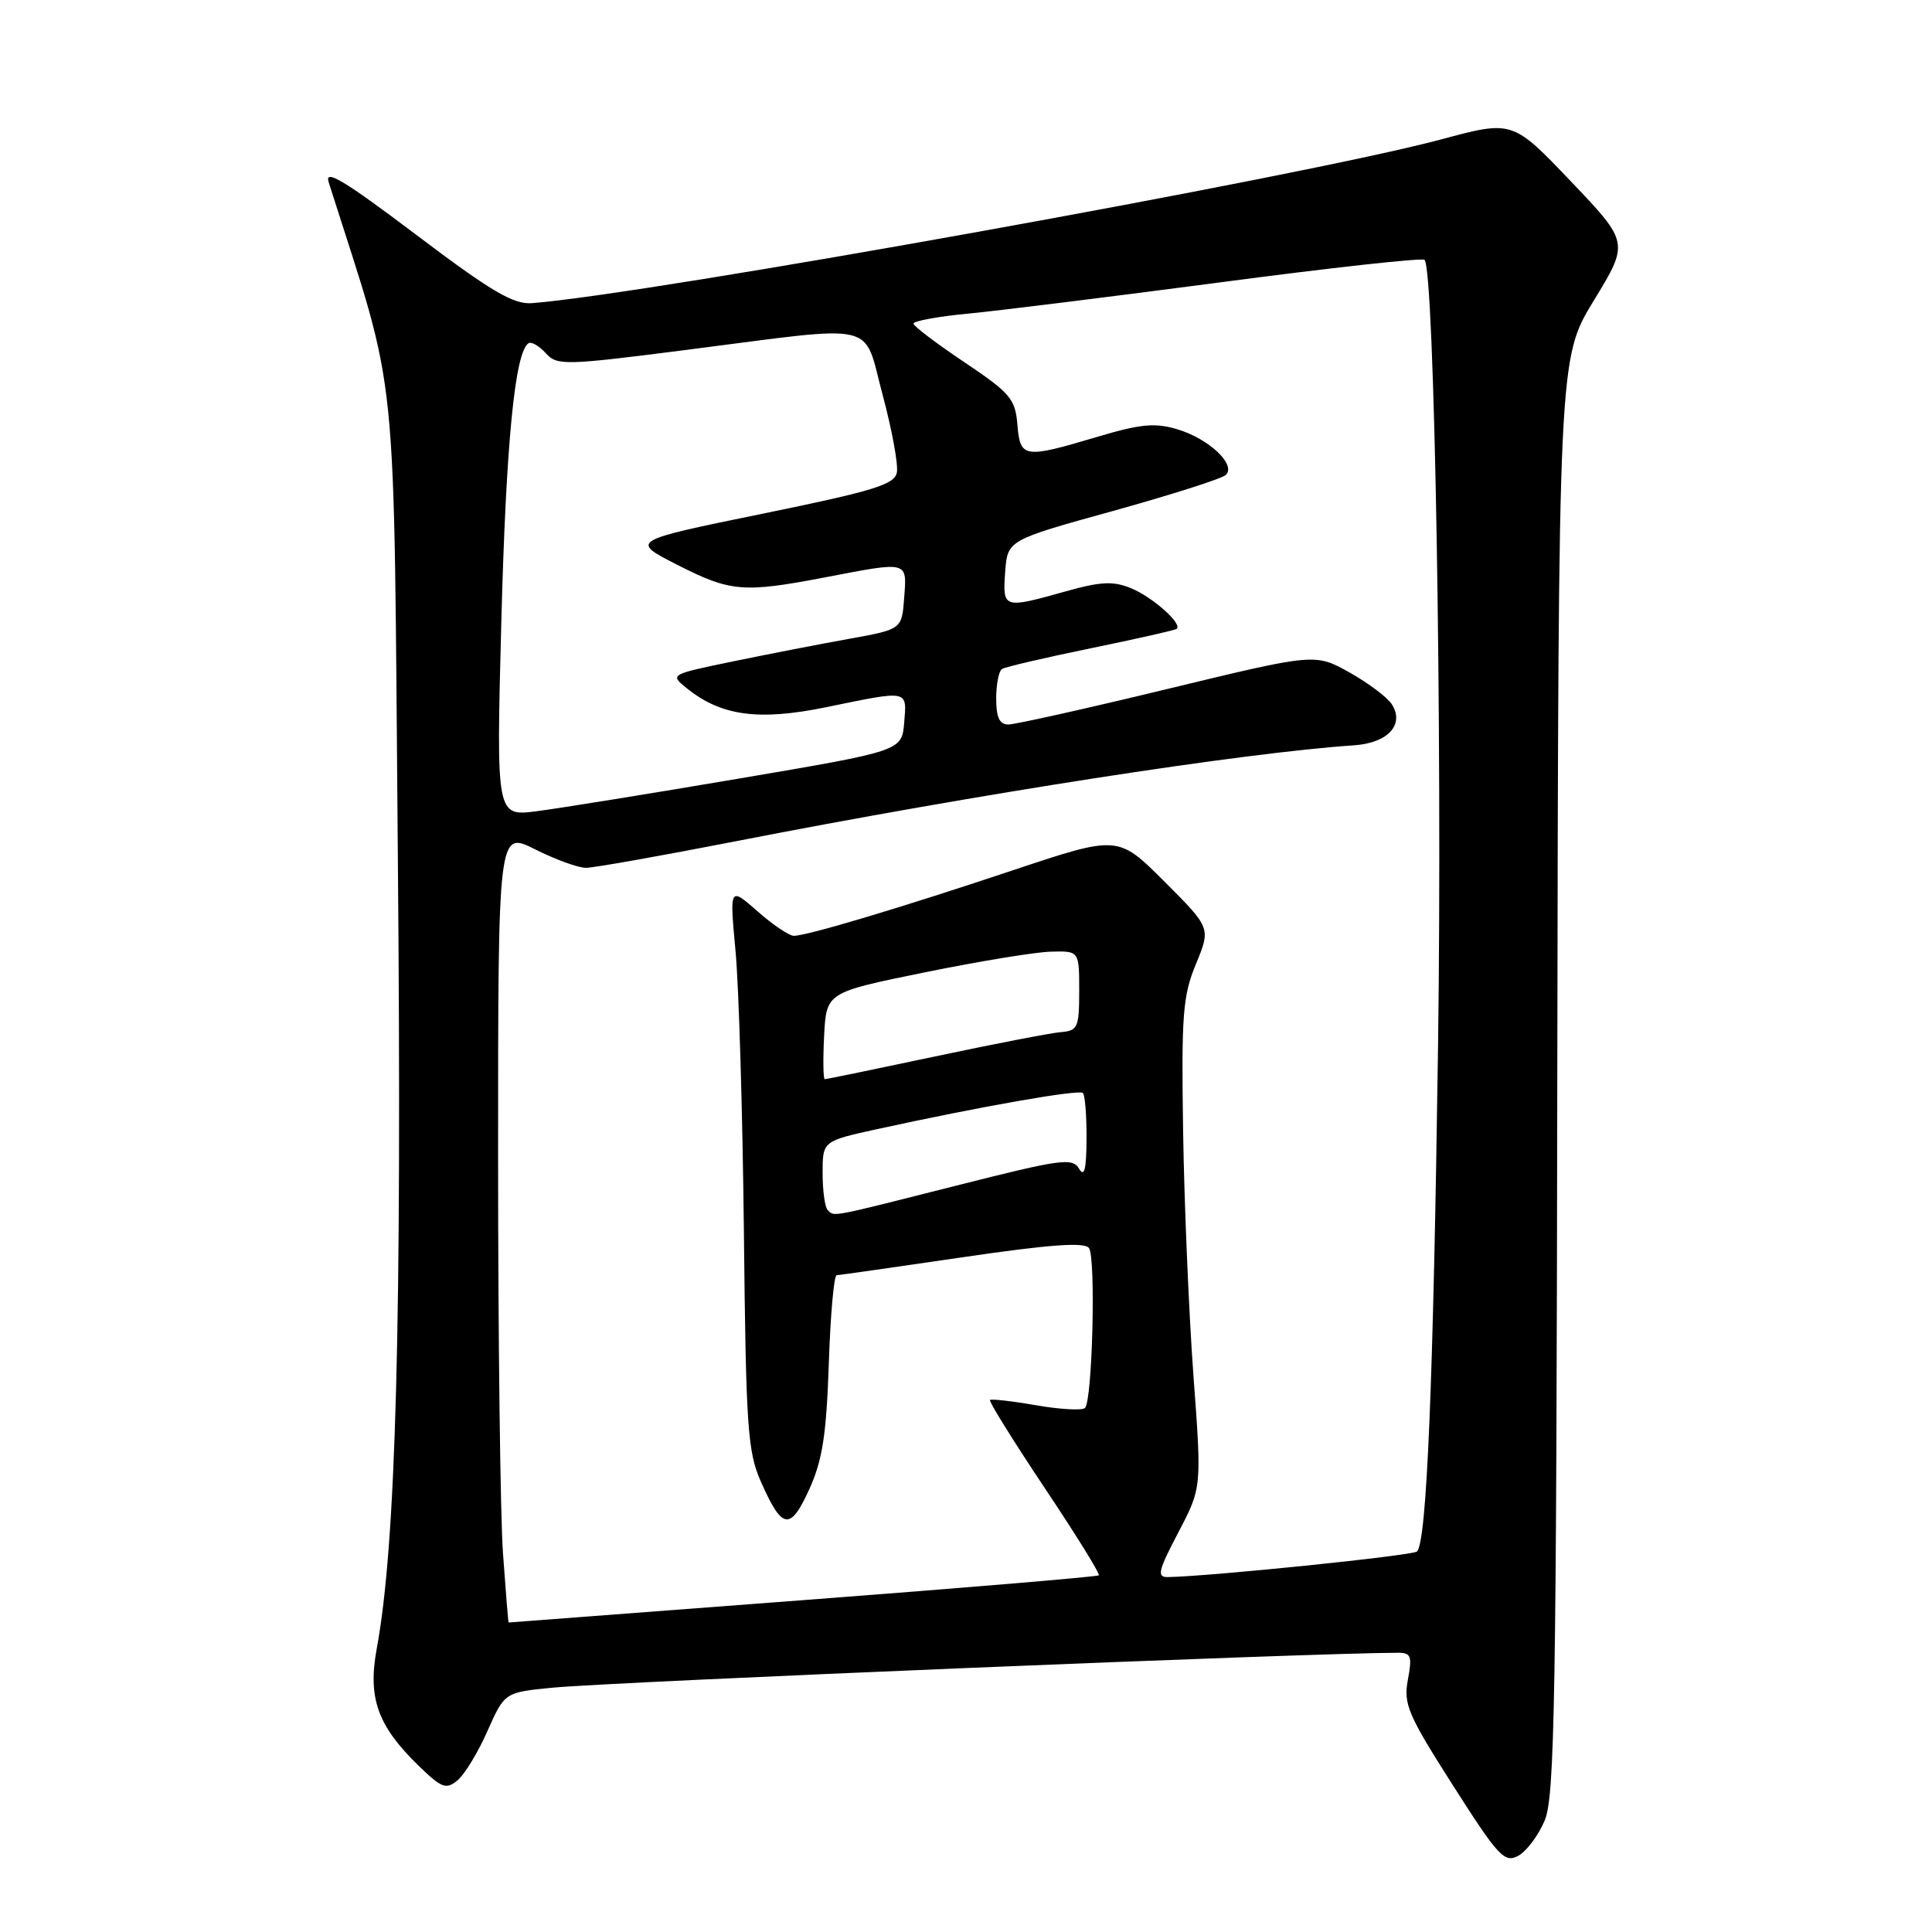 <?xml version="1.0" encoding="UTF-8" standalone="no"?>
<!DOCTYPE svg PUBLIC "-//W3C//DTD SVG 1.1//EN" "http://www.w3.org/Graphics/SVG/1.1/DTD/svg11.dtd" >
<svg xmlns="http://www.w3.org/2000/svg" xmlns:xlink="http://www.w3.org/1999/xlink" version="1.1" viewBox="0 0 256 256">
 <g >
 <path fill="currentColor"
d=" M 204.69 241.20 C 206.01 238.05 206.23 225.04 206.35 142.54 C 206.50 47.50 206.50 47.50 211.19 39.82 C 215.87 32.14 215.87 32.14 208.15 24.03 C 200.42 15.93 200.42 15.93 190.96 18.47 C 172.93 23.32 85.71 39.02 70.47 40.17 C 68.02 40.35 65.07 38.61 55.12 31.09 C 45.58 23.89 42.97 22.32 43.55 24.14 C 52.95 53.75 52.12 45.66 52.72 114.00 C 53.26 175.43 52.48 204.62 49.92 218.45 C 48.71 225.01 50.04 228.71 55.50 234.00 C 58.52 236.93 59.11 237.15 60.62 235.91 C 61.56 235.13 63.35 232.19 64.59 229.37 C 66.87 224.25 66.87 224.25 73.18 223.63 C 81.41 222.84 174.17 219.00 185.26 219.00 C 186.97 219.00 187.14 219.46 186.55 222.58 C 185.95 225.80 186.54 227.19 192.52 236.57 C 198.53 246.00 199.35 246.88 201.16 245.91 C 202.27 245.32 203.85 243.20 204.69 241.20 Z  M 66.65 205.85 C 66.29 200.81 66.00 177.21 66.00 153.39 C 66.00 110.08 66.00 110.08 70.90 112.54 C 73.59 113.89 76.63 115.00 77.65 114.99 C 78.67 114.99 87.60 113.40 97.50 111.47 C 129.57 105.20 164.75 99.74 179.40 98.76 C 183.89 98.46 186.14 96.03 184.43 93.33 C 183.85 92.41 181.32 90.51 178.81 89.10 C 174.25 86.56 174.25 86.56 154.74 91.28 C 144.00 93.88 134.50 96.00 133.61 96.00 C 132.44 96.00 132.00 95.06 132.00 92.56 C 132.00 90.67 132.35 88.90 132.78 88.64 C 133.21 88.37 138.49 87.14 144.53 85.90 C 150.56 84.66 155.68 83.51 155.91 83.33 C 156.73 82.69 152.78 79.15 149.91 77.96 C 147.50 76.97 145.92 77.04 141.17 78.37 C 132.94 80.68 132.84 80.65 133.19 75.79 C 133.50 71.57 133.50 71.57 147.50 67.70 C 155.20 65.56 161.92 63.42 162.43 62.93 C 163.84 61.58 160.19 58.14 156.03 56.89 C 153.03 55.99 151.15 56.17 145.34 57.90 C 135.64 60.79 135.18 60.71 134.81 56.25 C 134.53 52.86 133.86 52.07 127.79 48.00 C 124.09 45.52 121.05 43.22 121.04 42.88 C 121.02 42.54 124.26 41.94 128.25 41.56 C 132.24 41.18 147.37 39.30 161.87 37.39 C 176.38 35.47 188.48 34.14 188.76 34.43 C 190.08 35.74 191.13 97.00 190.55 138.50 C 189.92 183.48 189.05 204.28 187.76 205.58 C 187.22 206.12 160.44 208.87 154.76 208.97 C 153.26 209.00 153.45 208.17 156.13 203.06 C 159.24 197.13 159.24 197.13 158.14 182.31 C 157.54 174.17 156.92 159.62 156.77 150.00 C 156.53 134.48 156.72 131.96 158.47 127.73 C 160.44 122.96 160.44 122.96 154.29 116.81 C 148.15 110.67 148.15 110.67 134.32 115.28 C 119.34 120.29 106.94 124.00 105.18 124.00 C 104.57 124.00 102.40 122.54 100.37 120.75 C 96.67 117.50 96.67 117.50 97.46 126.00 C 97.90 130.68 98.40 147.42 98.57 163.21 C 98.84 189.11 99.06 192.35 100.82 196.33 C 103.65 202.72 104.71 202.89 107.24 197.32 C 108.98 193.48 109.50 190.12 109.82 180.75 C 110.03 174.29 110.50 168.99 110.86 168.97 C 111.21 168.96 118.70 167.89 127.50 166.60 C 139.15 164.89 143.72 164.56 144.30 165.38 C 145.22 166.68 144.75 185.58 143.77 186.56 C 143.41 186.92 140.50 186.76 137.31 186.21 C 134.11 185.65 131.35 185.34 131.18 185.51 C 131.00 185.68 134.25 190.90 138.39 197.11 C 142.54 203.31 145.79 208.55 145.60 208.74 C 145.41 208.92 127.76 210.41 106.38 212.03 C 85.00 213.65 67.45 214.99 67.40 214.99 C 67.34 215.00 67.01 210.88 66.65 205.85 Z  M 109.67 160.33 C 109.30 159.97 109.00 157.76 109.00 155.43 C 109.00 151.20 109.00 151.20 116.25 149.61 C 129.92 146.62 142.99 144.32 143.49 144.83 C 143.77 145.11 143.99 147.85 143.97 150.92 C 143.95 154.96 143.68 156.05 142.98 154.86 C 142.11 153.37 140.58 153.59 126.76 157.09 C 109.69 161.41 110.58 161.24 109.67 160.33 Z  M 109.20 137.25 C 109.50 131.50 109.50 131.50 122.50 128.85 C 129.65 127.39 137.19 126.15 139.25 126.10 C 143.00 126.00 143.00 126.00 143.00 131.28 C 143.00 136.15 142.81 136.58 140.58 136.76 C 139.25 136.87 131.75 138.32 123.92 139.98 C 116.09 141.64 109.51 143.00 109.29 143.00 C 109.08 143.00 109.04 140.41 109.20 137.25 Z  M 66.43 82.34 C 67.05 58.67 68.23 46.59 70.04 45.48 C 70.42 45.24 71.44 45.83 72.32 46.80 C 73.82 48.46 74.74 48.44 91.20 46.33 C 116.85 43.05 114.30 42.45 116.96 52.35 C 118.19 56.94 119.04 61.56 118.84 62.60 C 118.54 64.21 115.80 65.05 100.99 68.08 C 83.50 71.66 83.50 71.66 89.72 74.83 C 96.80 78.44 98.47 78.58 109.34 76.50 C 120.45 74.37 120.17 74.30 119.81 79.20 C 119.50 83.39 119.50 83.39 112.50 84.65 C 108.65 85.34 101.73 86.69 97.12 87.64 C 88.79 89.36 88.75 89.38 90.97 91.17 C 95.53 94.87 100.52 95.55 109.51 93.70 C 120.50 91.44 120.17 91.37 119.81 95.75 C 119.50 99.50 119.50 99.50 98.00 103.15 C 86.17 105.16 74.08 107.11 71.12 107.49 C 65.75 108.18 65.75 108.18 66.43 82.34 Z "/>
</g>
</svg>